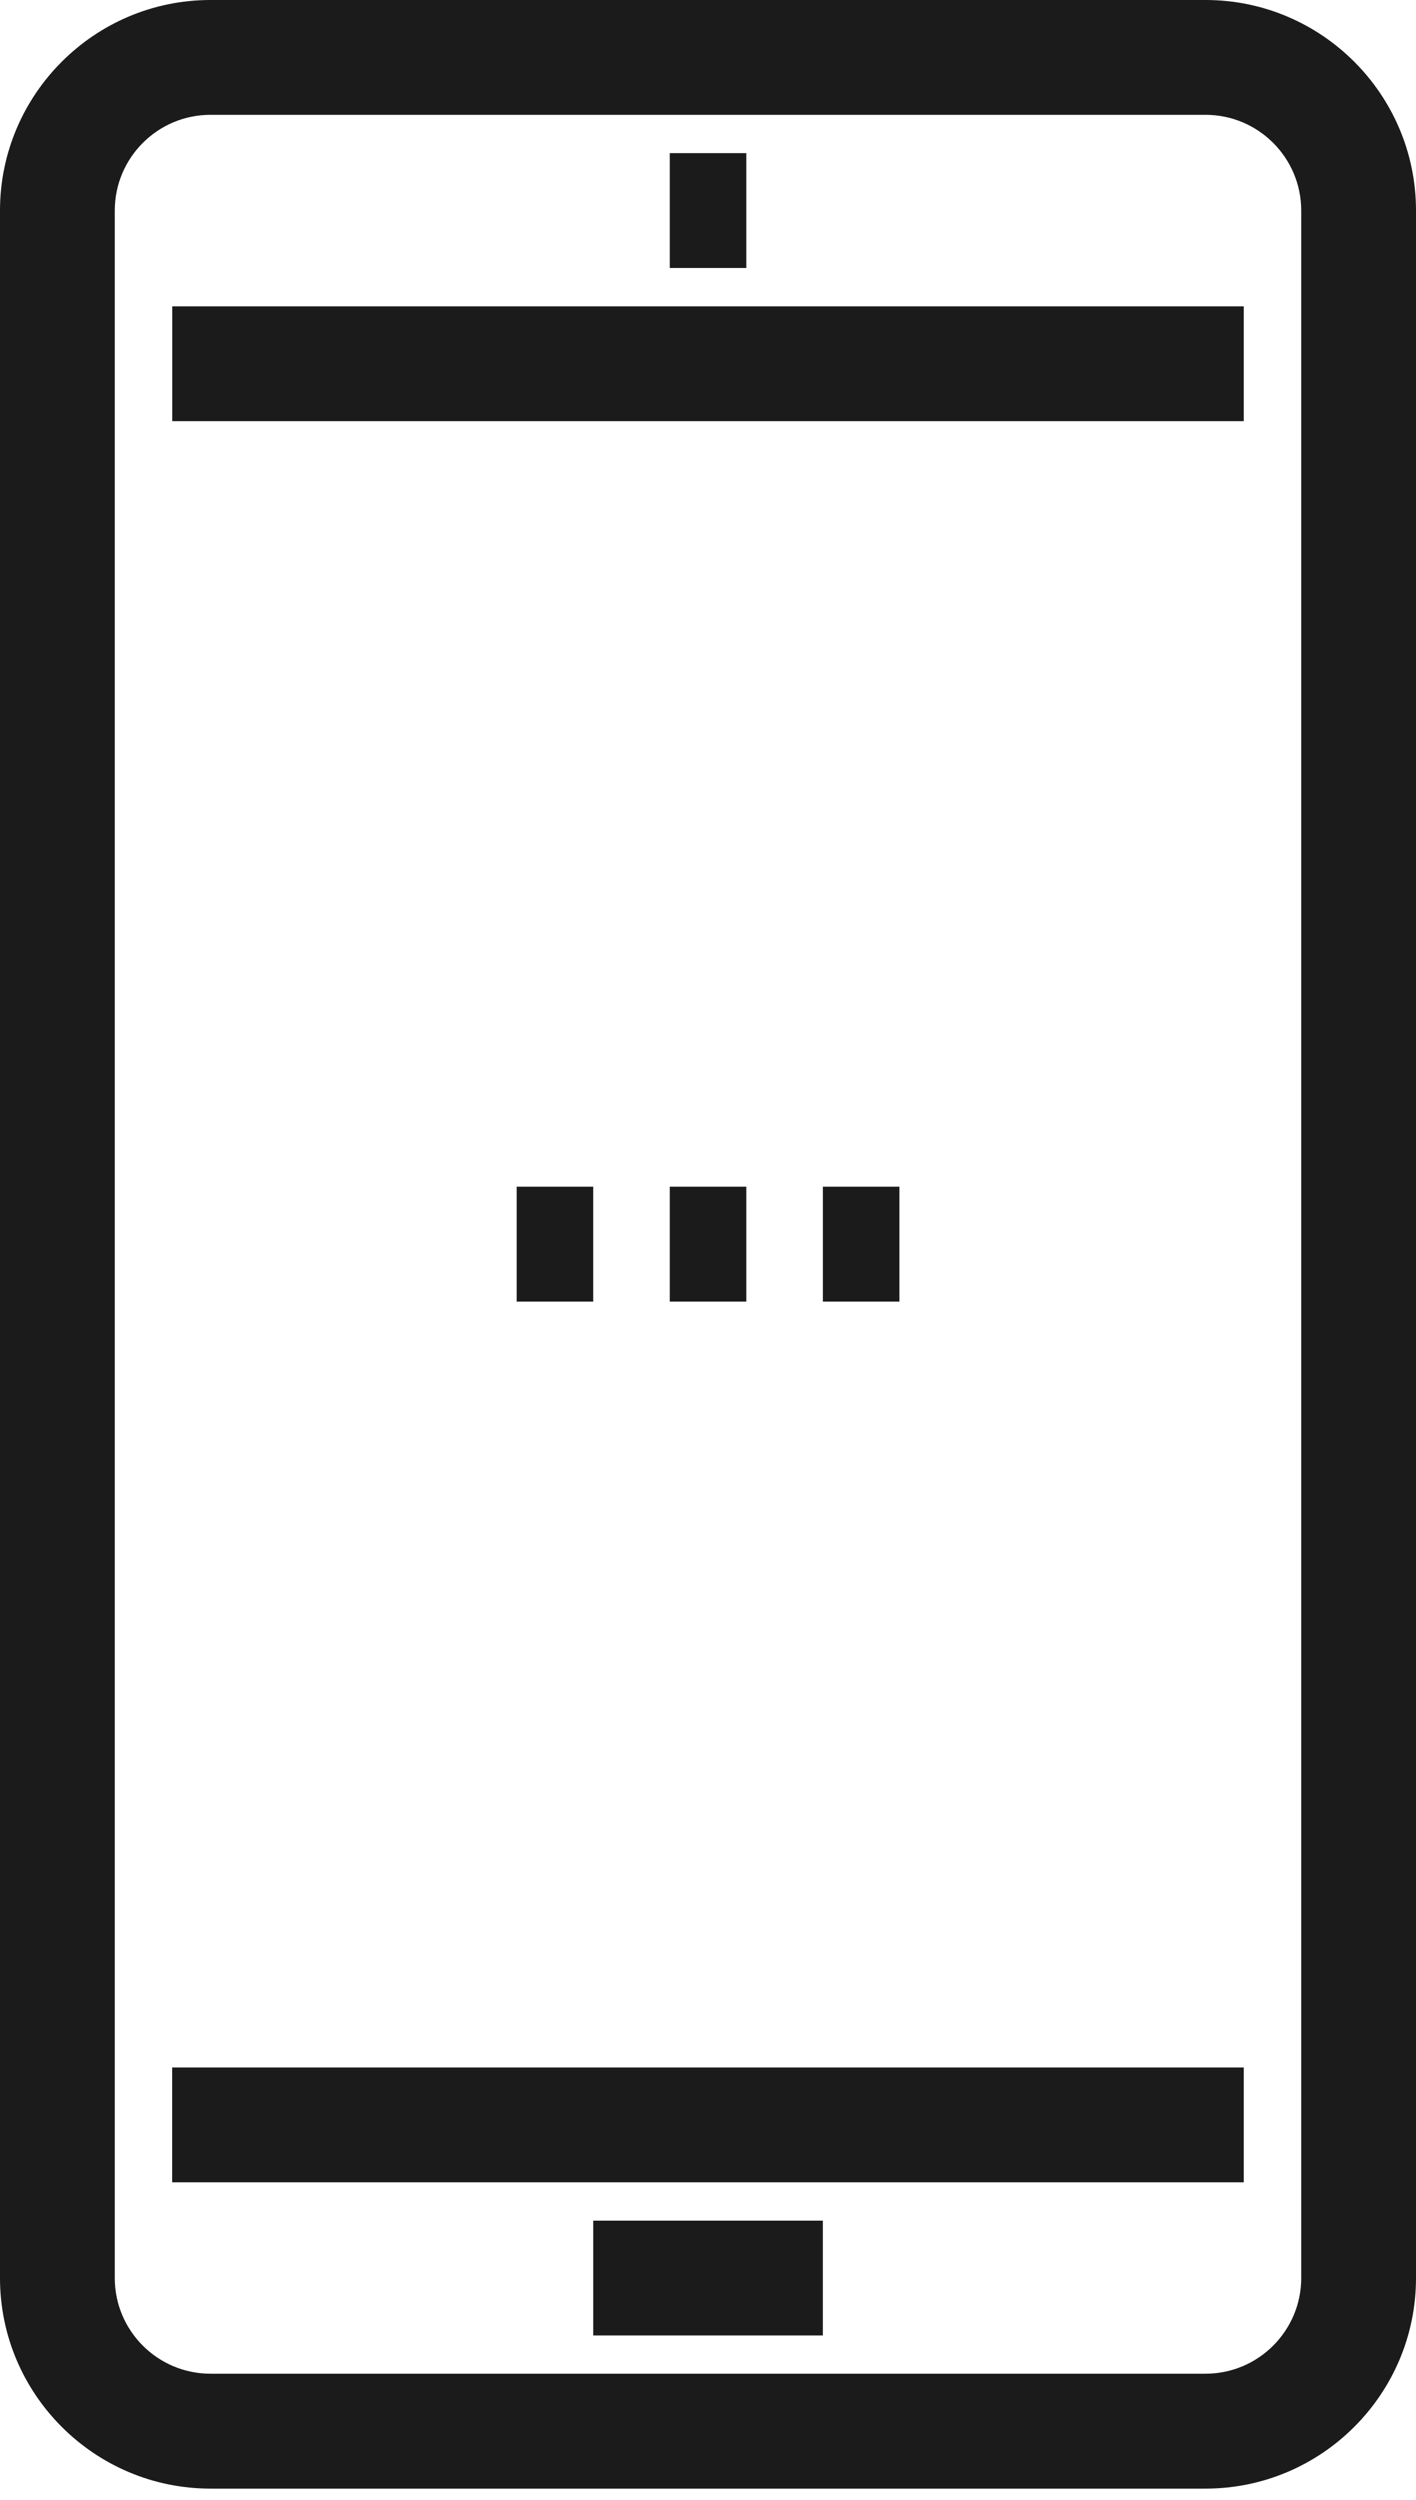 <?xml version="1.0" encoding="UTF-8"?>
<svg width="17px" height="30px" viewBox="0 0 17 30" version="1.1" xmlns="http://www.w3.org/2000/svg" xmlns:xlink="http://www.w3.org/1999/xlink">
    <!-- Generator: Sketch 48.2 (47327) - http://www.bohemiancoding.com/sketch -->
    <title>icons / icon-mobile</title>
    <desc>Created with Sketch.</desc>
    <defs></defs>
    <g id="TWF_Contact" stroke="none" stroke-width="1" fill="none" fill-rule="evenodd" transform="translate(-948, -644)">
        <g id="Group-9" transform="translate(322, 425)" fill="#1B1B1B">
            <g id="Group-8" transform="translate(606, 107)">
                <g id="Group-5" transform="translate(13, 0)">
                    <g id="Group-4" transform="translate(7, 112)">
                        <path d="M6.203,15.62 L7.122,15.62 L7.122,14.241 L6.203,14.241 L6.203,15.62 Z M9.879,15.62 L10.798,15.62 L10.798,14.241 L9.879,14.241 L9.879,15.62 Z M8.041,15.62 L8.96,15.62 L8.96,14.241 L8.041,14.241 L8.041,15.62 Z M8.041,3.216 L8.96,3.216 L8.96,1.838 L8.041,1.838 L8.041,3.216 Z M7.122,28.027 L9.879,28.027 L9.879,26.649 L7.122,26.649 L7.122,28.027 Z M2.068,5.054 L14.932,5.054 L14.932,3.676 L2.068,3.676 L2.068,5.054 Z M2.067,26.189 L14.932,26.189 L14.932,24.811 L2.067,24.811 L2.067,26.189 Z M15.622,27.338 C15.622,27.971 15.107,28.486 14.473,28.486 L2.527,28.486 C1.893,28.486 1.378,27.971 1.378,27.338 L1.378,2.527 C1.378,1.893 1.893,1.378 2.527,1.378 L14.473,1.378 C15.107,1.378 15.622,1.893 15.622,2.527 L15.622,27.338 Z M14.473,0 L2.527,0 C1.134,0 0,1.134 0,2.527 L0,27.338 C0,28.731 1.134,29.865 2.527,29.865 L14.473,29.865 C15.866,29.865 17,28.731 17,27.338 L17,2.527 C17,1.134 15.866,0 14.473,0 Z" id="icons-/-icon-mobile"></path>
                    </g>
                </g>
            </g>
        </g>
    </g>
</svg>
